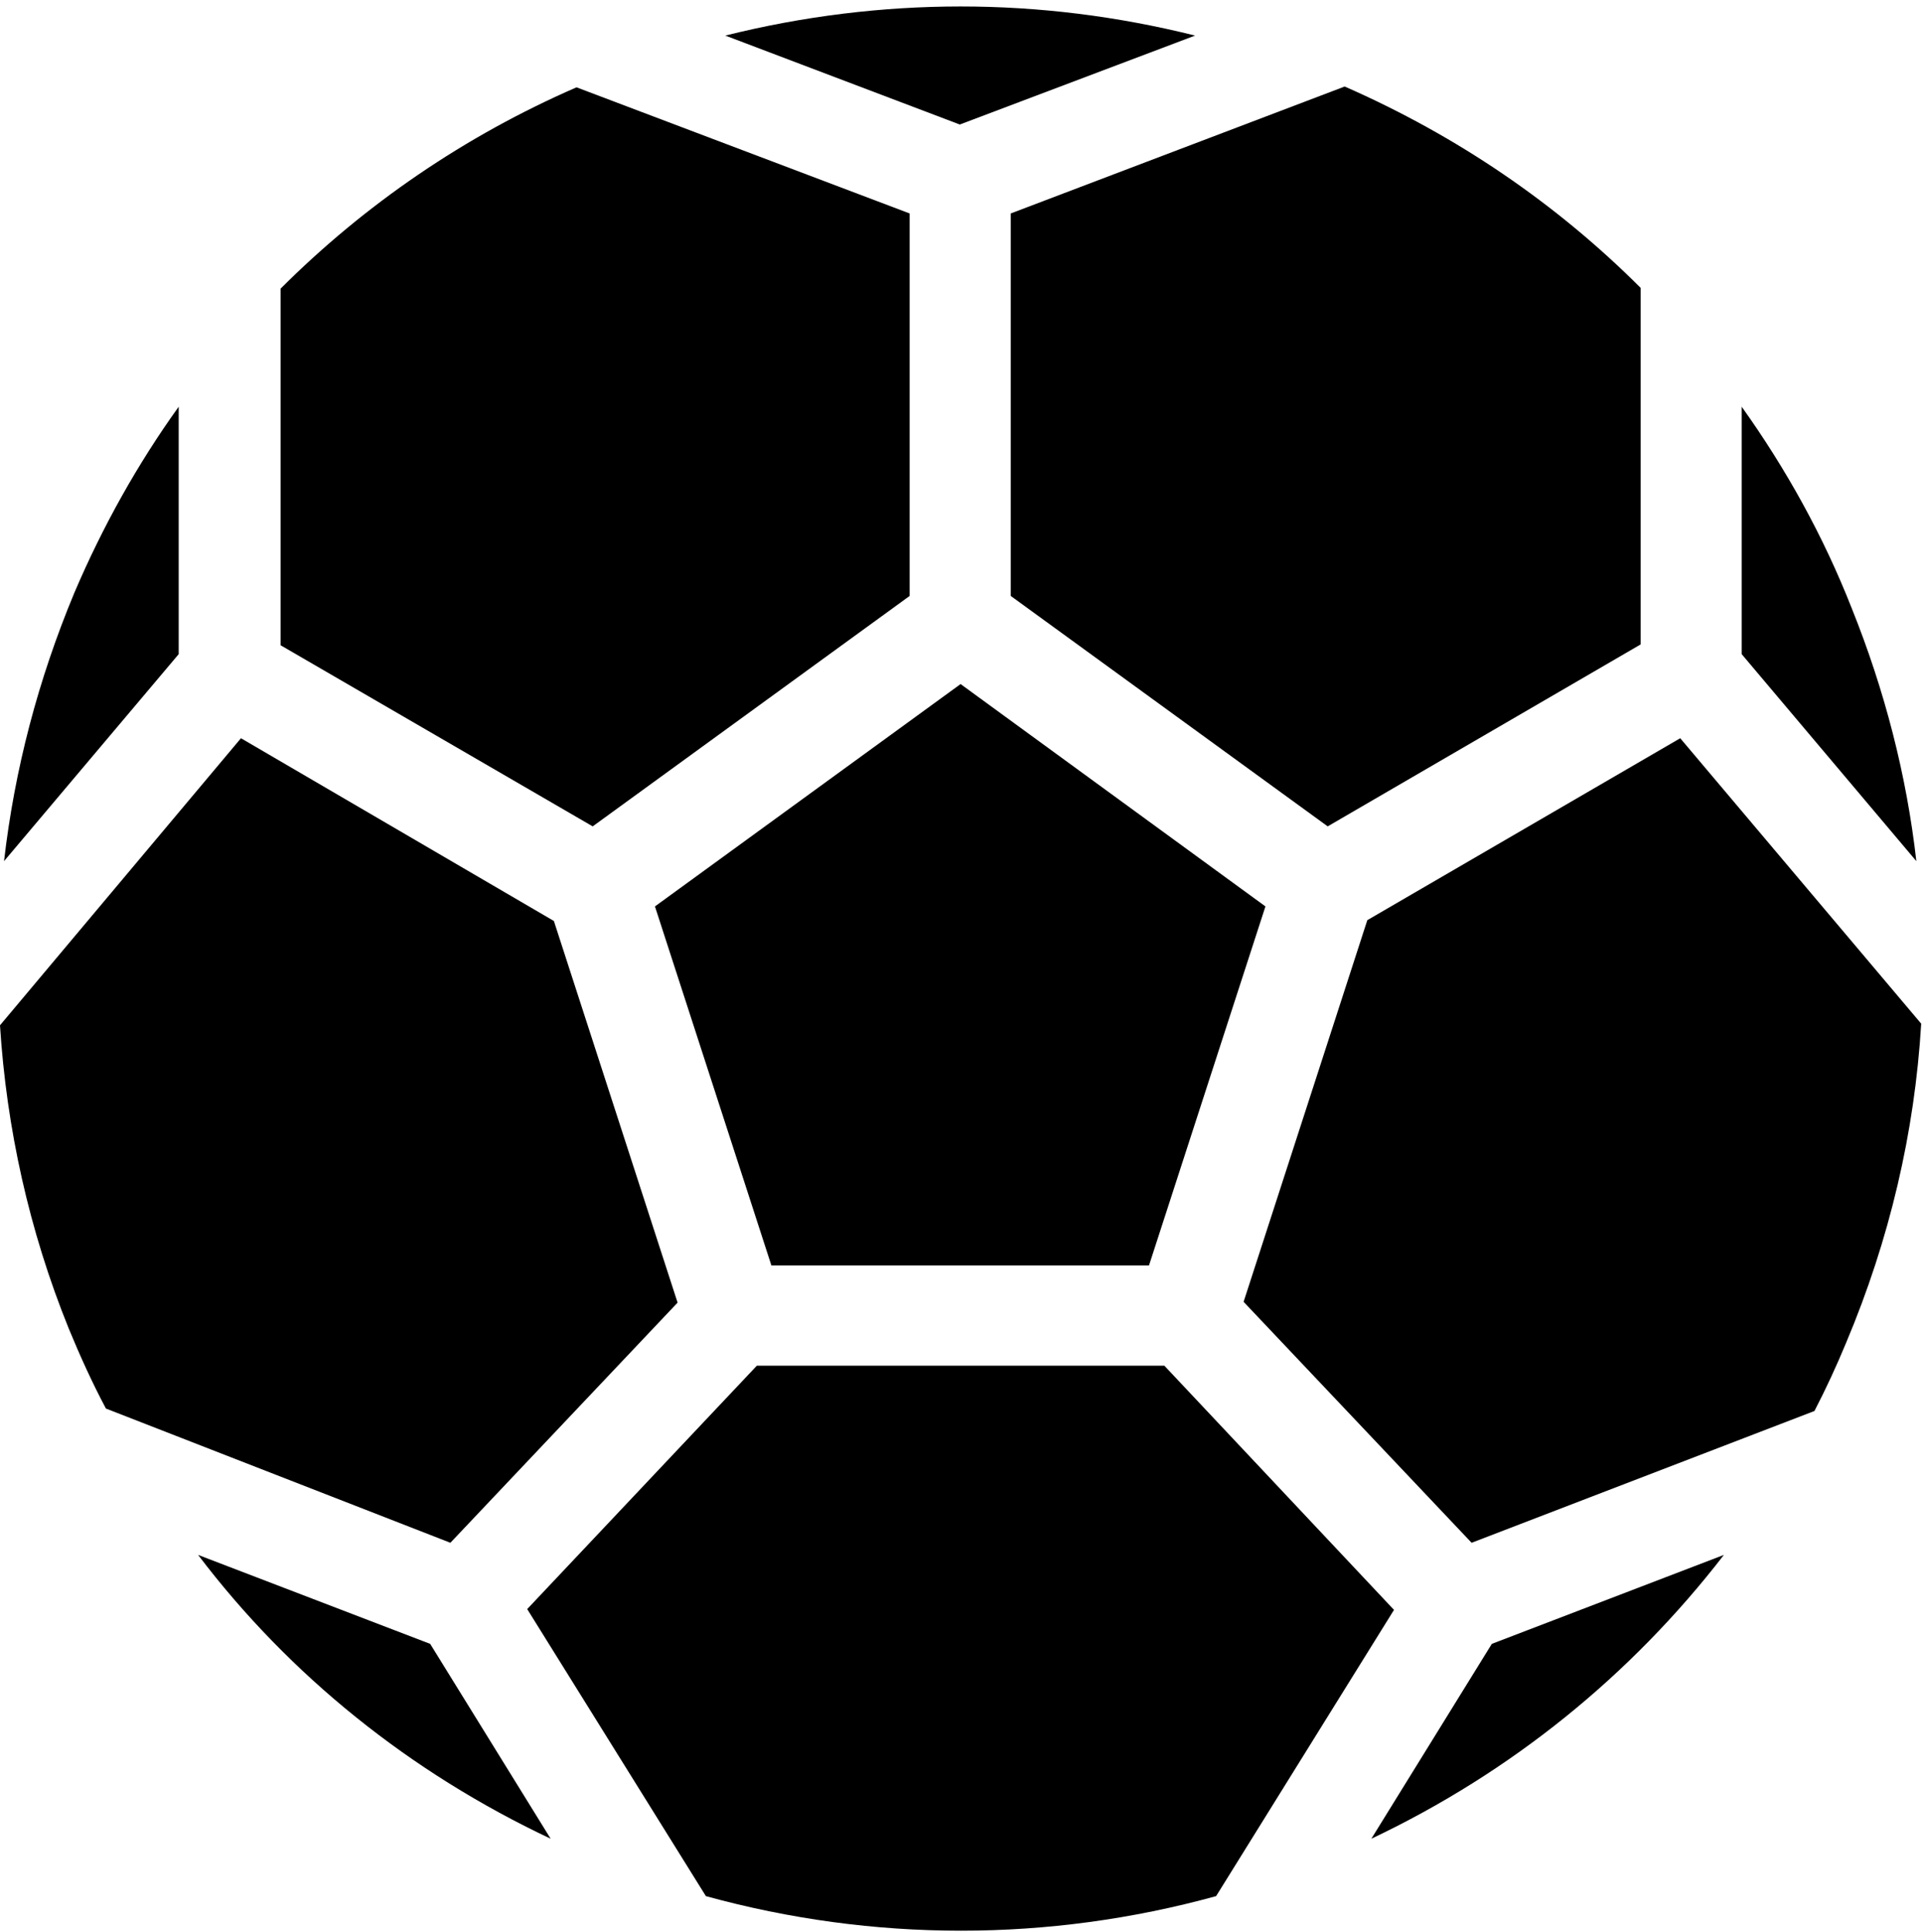 <?xml version="1.0" encoding="utf-8"?>
<!-- Generator: Adobe Illustrator 21.1.0, SVG Export Plug-In . SVG Version: 6.00 Build 0)  -->
<svg version="1.1" id="Layer_1" xmlns="http://www.w3.org/2000/svg" xmlns:xlink="http://www.w3.org/1999/xlink" x="0px" y="0px"
	 viewBox="0 0 237.7 238.9" style="enable-background:new 0 0 237.7 238.9;" xml:space="preserve">
<g>
	<path d="M125,26.4v47.3l39.2,28.5l38.7-22.5V35.6c-10.4-10.4-22.7-18.8-36.6-24.9L125,26.4z M125,26.4"/>
	<g>
		<path d="M118.8,84.6L81,112.1l14.4,44.4h46.7l14.4-44.4L118.8,84.6z M118.8,84.6"/>
		<path d="M150.4,234.5l22-35.4L144,168.9H93.6L65.2,199l22.1,35.5C108,240.2,129.7,240.2,150.4,234.5L150.4,234.5z M150.4,234.5"/>
	</g>
	<path d="M89.7,4.4l29,11l29.1-11c-9.6-2.4-19.3-3.6-29-3.6C109.1,0.8,99.3,2,89.7,4.4L89.7,4.4z M89.7,4.4"/>
	<path d="M207.8,91.3l-38.7,22.5l-15.3,47.2l28.2,29.8l42.4-16.3c1.4-2.7,2.7-5.5,3.9-8.4c5.4-12.8,8.5-26.1,9.3-39.5L207.8,91.3z
		 M207.8,91.3"/>
	<path d="M83.8,161.1l-15.3-47.2L29.8,91.3L0,126.8c0.8,12.7,3.6,25.4,8.5,37.5c1.4,3.4,2.9,6.7,4.6,9.9l42.6,16.6L83.8,161.1z
		 M83.8,161.1"/>
	<path d="M213.2,192.3l-28.7,11l-14.9,24.1C186.9,219.2,201.7,207.2,213.2,192.3L213.2,192.3z M213.2,192.3"/>
	<path d="M215.4,50.3v30.6l21.6,25.6c-1.2-10.6-3.9-21.1-8-31.3C225.5,66.3,220.9,58,215.4,50.3L215.4,50.3z M215.4,50.3"/>
	<path d="M68.1,227.4l-14.9-24.1l-28.7-11C35.8,207.2,50.7,219.2,68.1,227.4L68.1,227.4z M68.1,227.4"/>
	<path d="M73.3,102.2l39.2-28.5V26.4L71.3,10.8c-13.8,6-26.2,14.5-36.6,24.9v44.1L73.3,102.2z M73.3,102.2"/>
	<path d="M0.5,106.5l21.6-25.6V50.3c-5.1,7.1-9.4,14.8-12.9,23C4.7,84.1,1.8,95.2,0.5,106.5L0.5,106.5z M0.5,106.5"/>
</g>
</svg>
